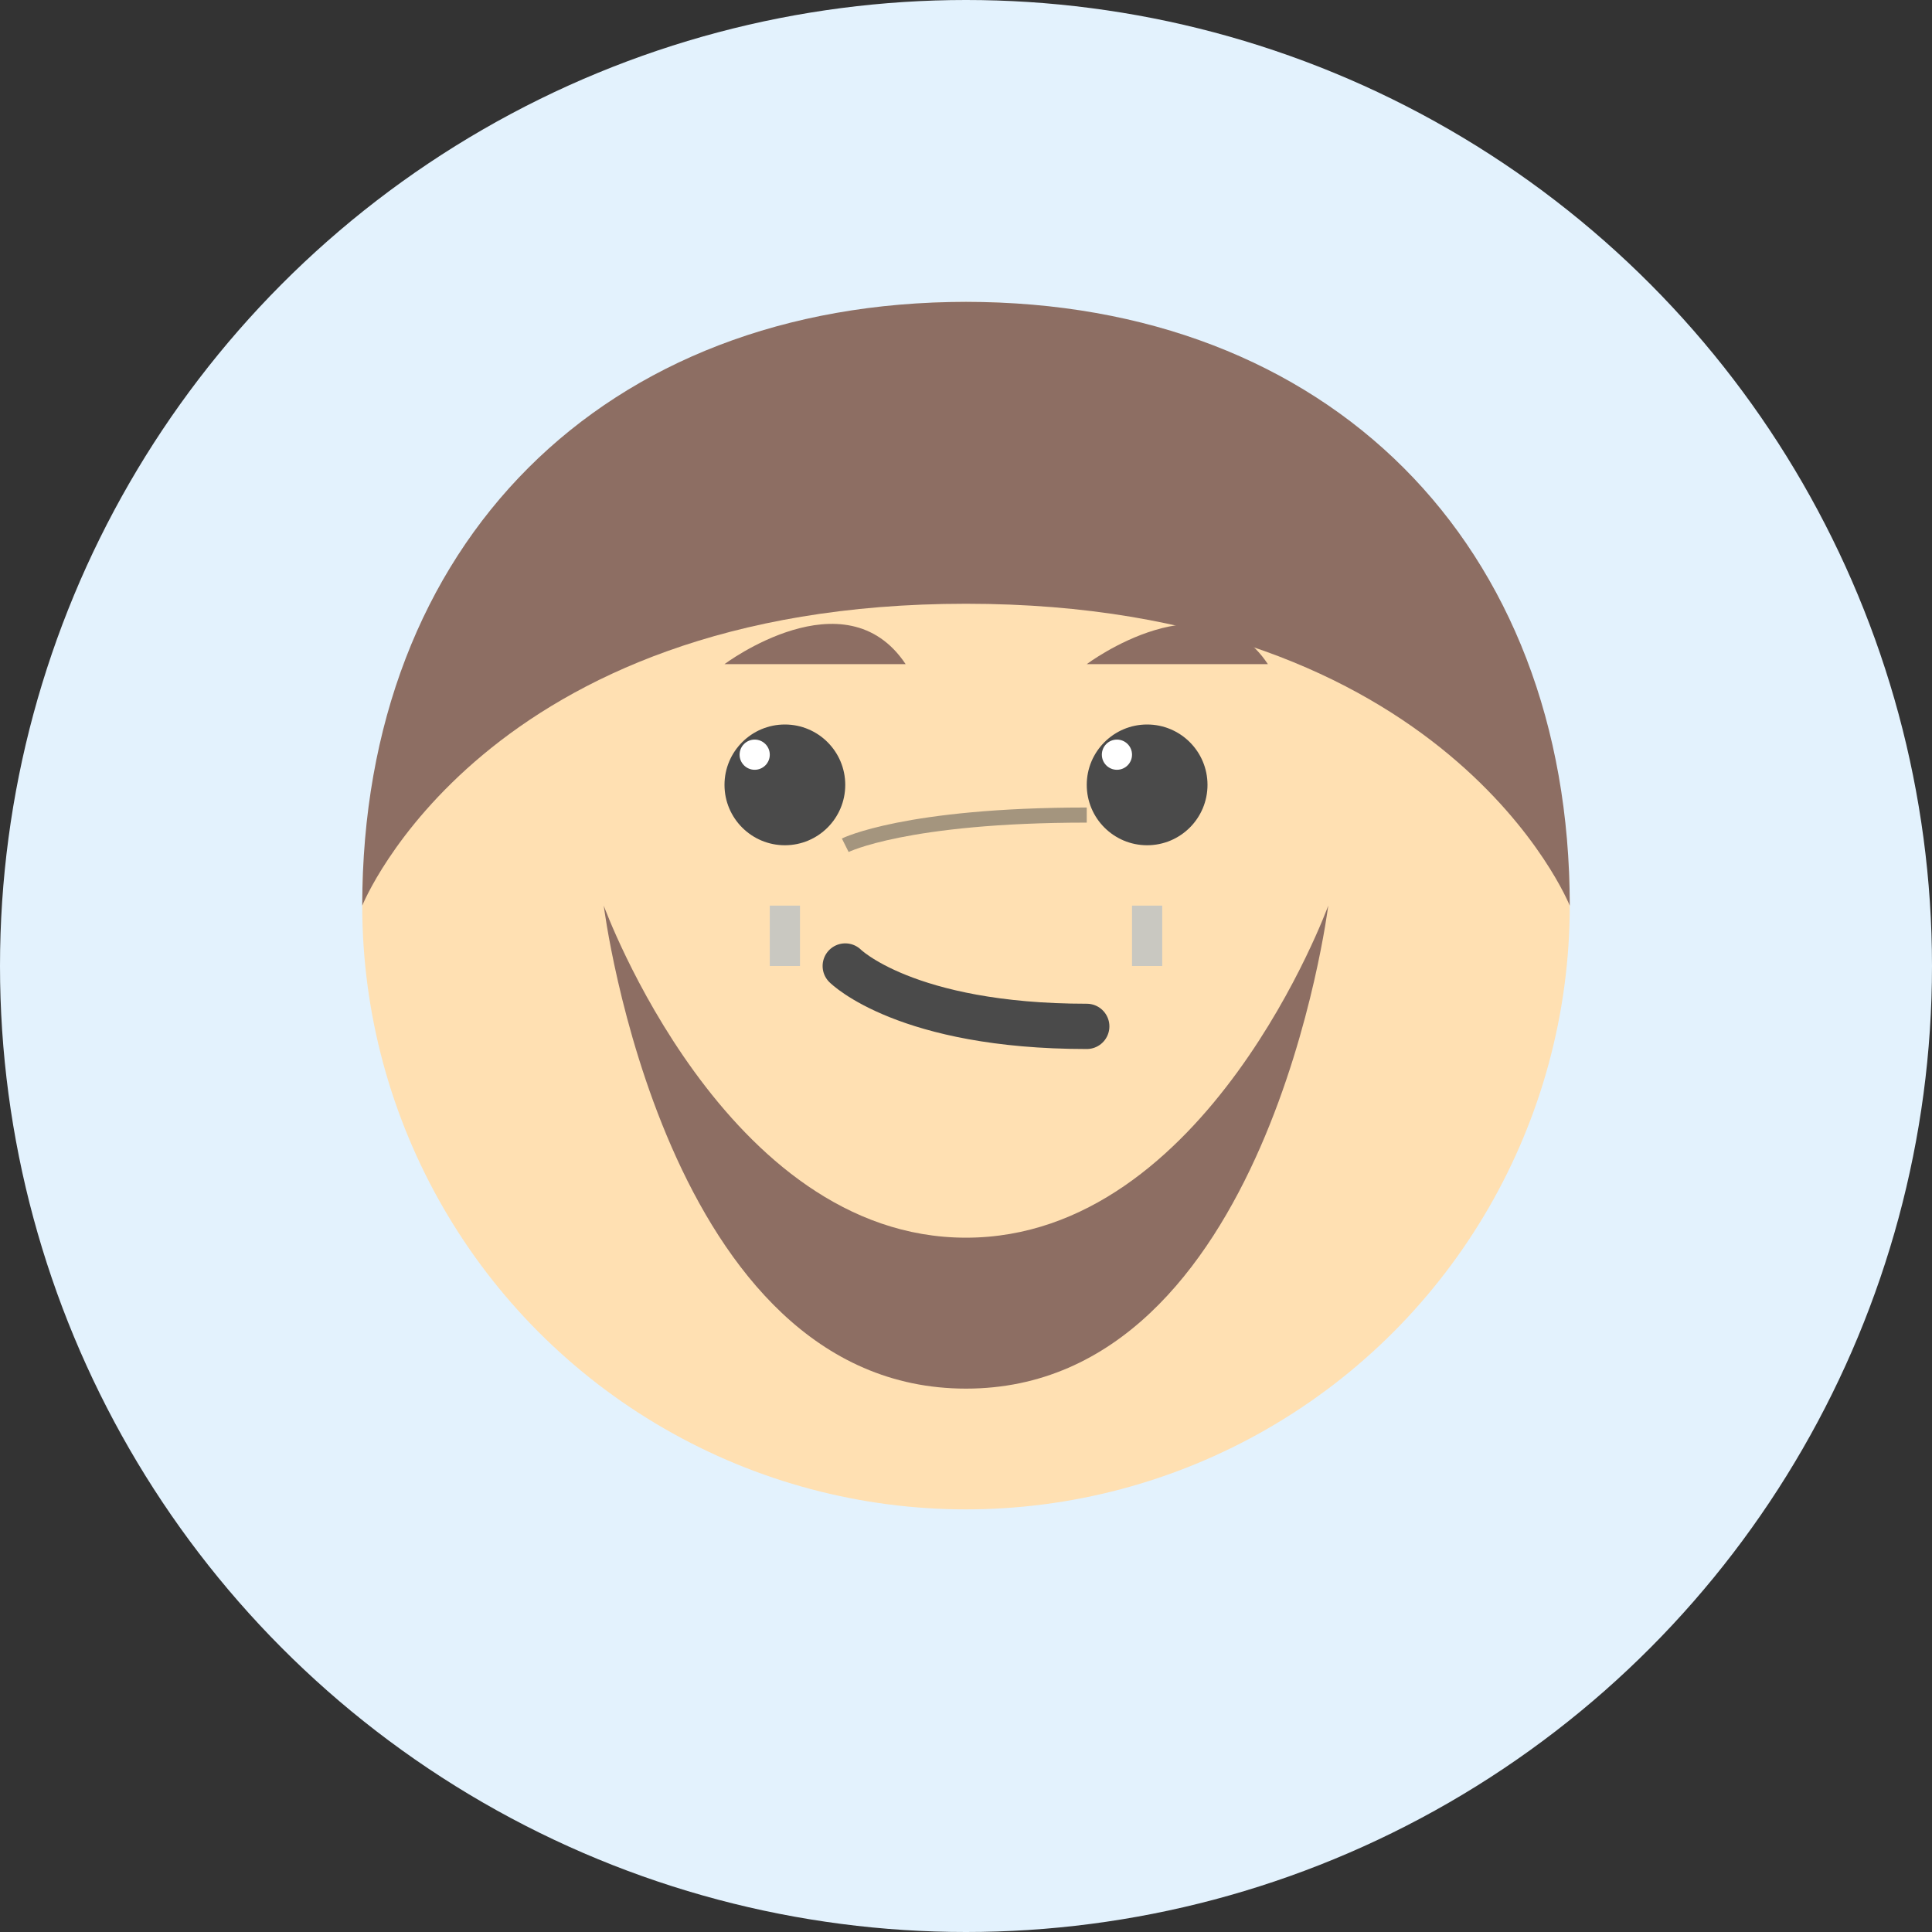 <?xml version="1.0" encoding="UTF-8"?>
<svg xmlns="http://www.w3.org/2000/svg" viewBox="0 0 64 64">
  <rect x="0" y="0" width="64" height="64" fill="#333333" stroke="none"/>
  <!-- Círculo de fundo -->
  <circle cx="32" cy="32" r="32" fill="#E3F2FD"/>
  
  <!-- Rosto -->
  <circle cx="32" cy="30" r="20" fill="#FFE0B2"/>
  
  <!-- Barba compassiva -->
  <path fill="#8D6E63" d="M20 30c0 0 2 16 12 16s12-16 12-16c0 0-4 11-12 11s-12-11-12-11z"/>
  
  <!-- Cabelo -->
  <path fill="#8D6E63" d="M32 10c-12 0-20 8-20 20 0 0 4-10 20-10s20 10 20 10c0-12-8-20-20-20z"/>
  
  <!-- Olhos compassivos -->
  <circle cx="26" cy="26" r="2" fill="#4A4A4A"/>
  <circle cx="38" cy="26" r="2" fill="#4A4A4A"/>
  
  <!-- Sobrancelhas preocupadas -->
  <path fill="#8D6E63" d="M24 22c0 0 4-3 6 0M36 22c0 0 4-3 6 0"/>
  
  <!-- Sorriso compassivo -->
  <path fill="none" stroke="#4A4A4A" stroke-width="1.5" d="M28 32c0 0 2 2 8 2" stroke-linecap="round"/>
  
  <!-- Brilho nos olhos -->
  <circle cx="25" cy="25" r="0.5" fill="white"/>
  <circle cx="37" cy="25" r="0.5" fill="white"/>
  
  <!-- Rugas de preocupação -->
  <path fill="none" stroke="#4A4A4A" stroke-width="0.5" d="M28 28c0 0 2-1 8-1" opacity="0.5"/>
  
  <!-- Lágrimas de compaixão -->
  <path fill="none" stroke="#4A90E2" stroke-width="1" d="M26 30c0 0 0 2 0 2" opacity="0.3"/>
  <path fill="none" stroke="#4A90E2" stroke-width="1" d="M38 30c0 0 0 2 0 2" opacity="0.3"/>
</svg> 